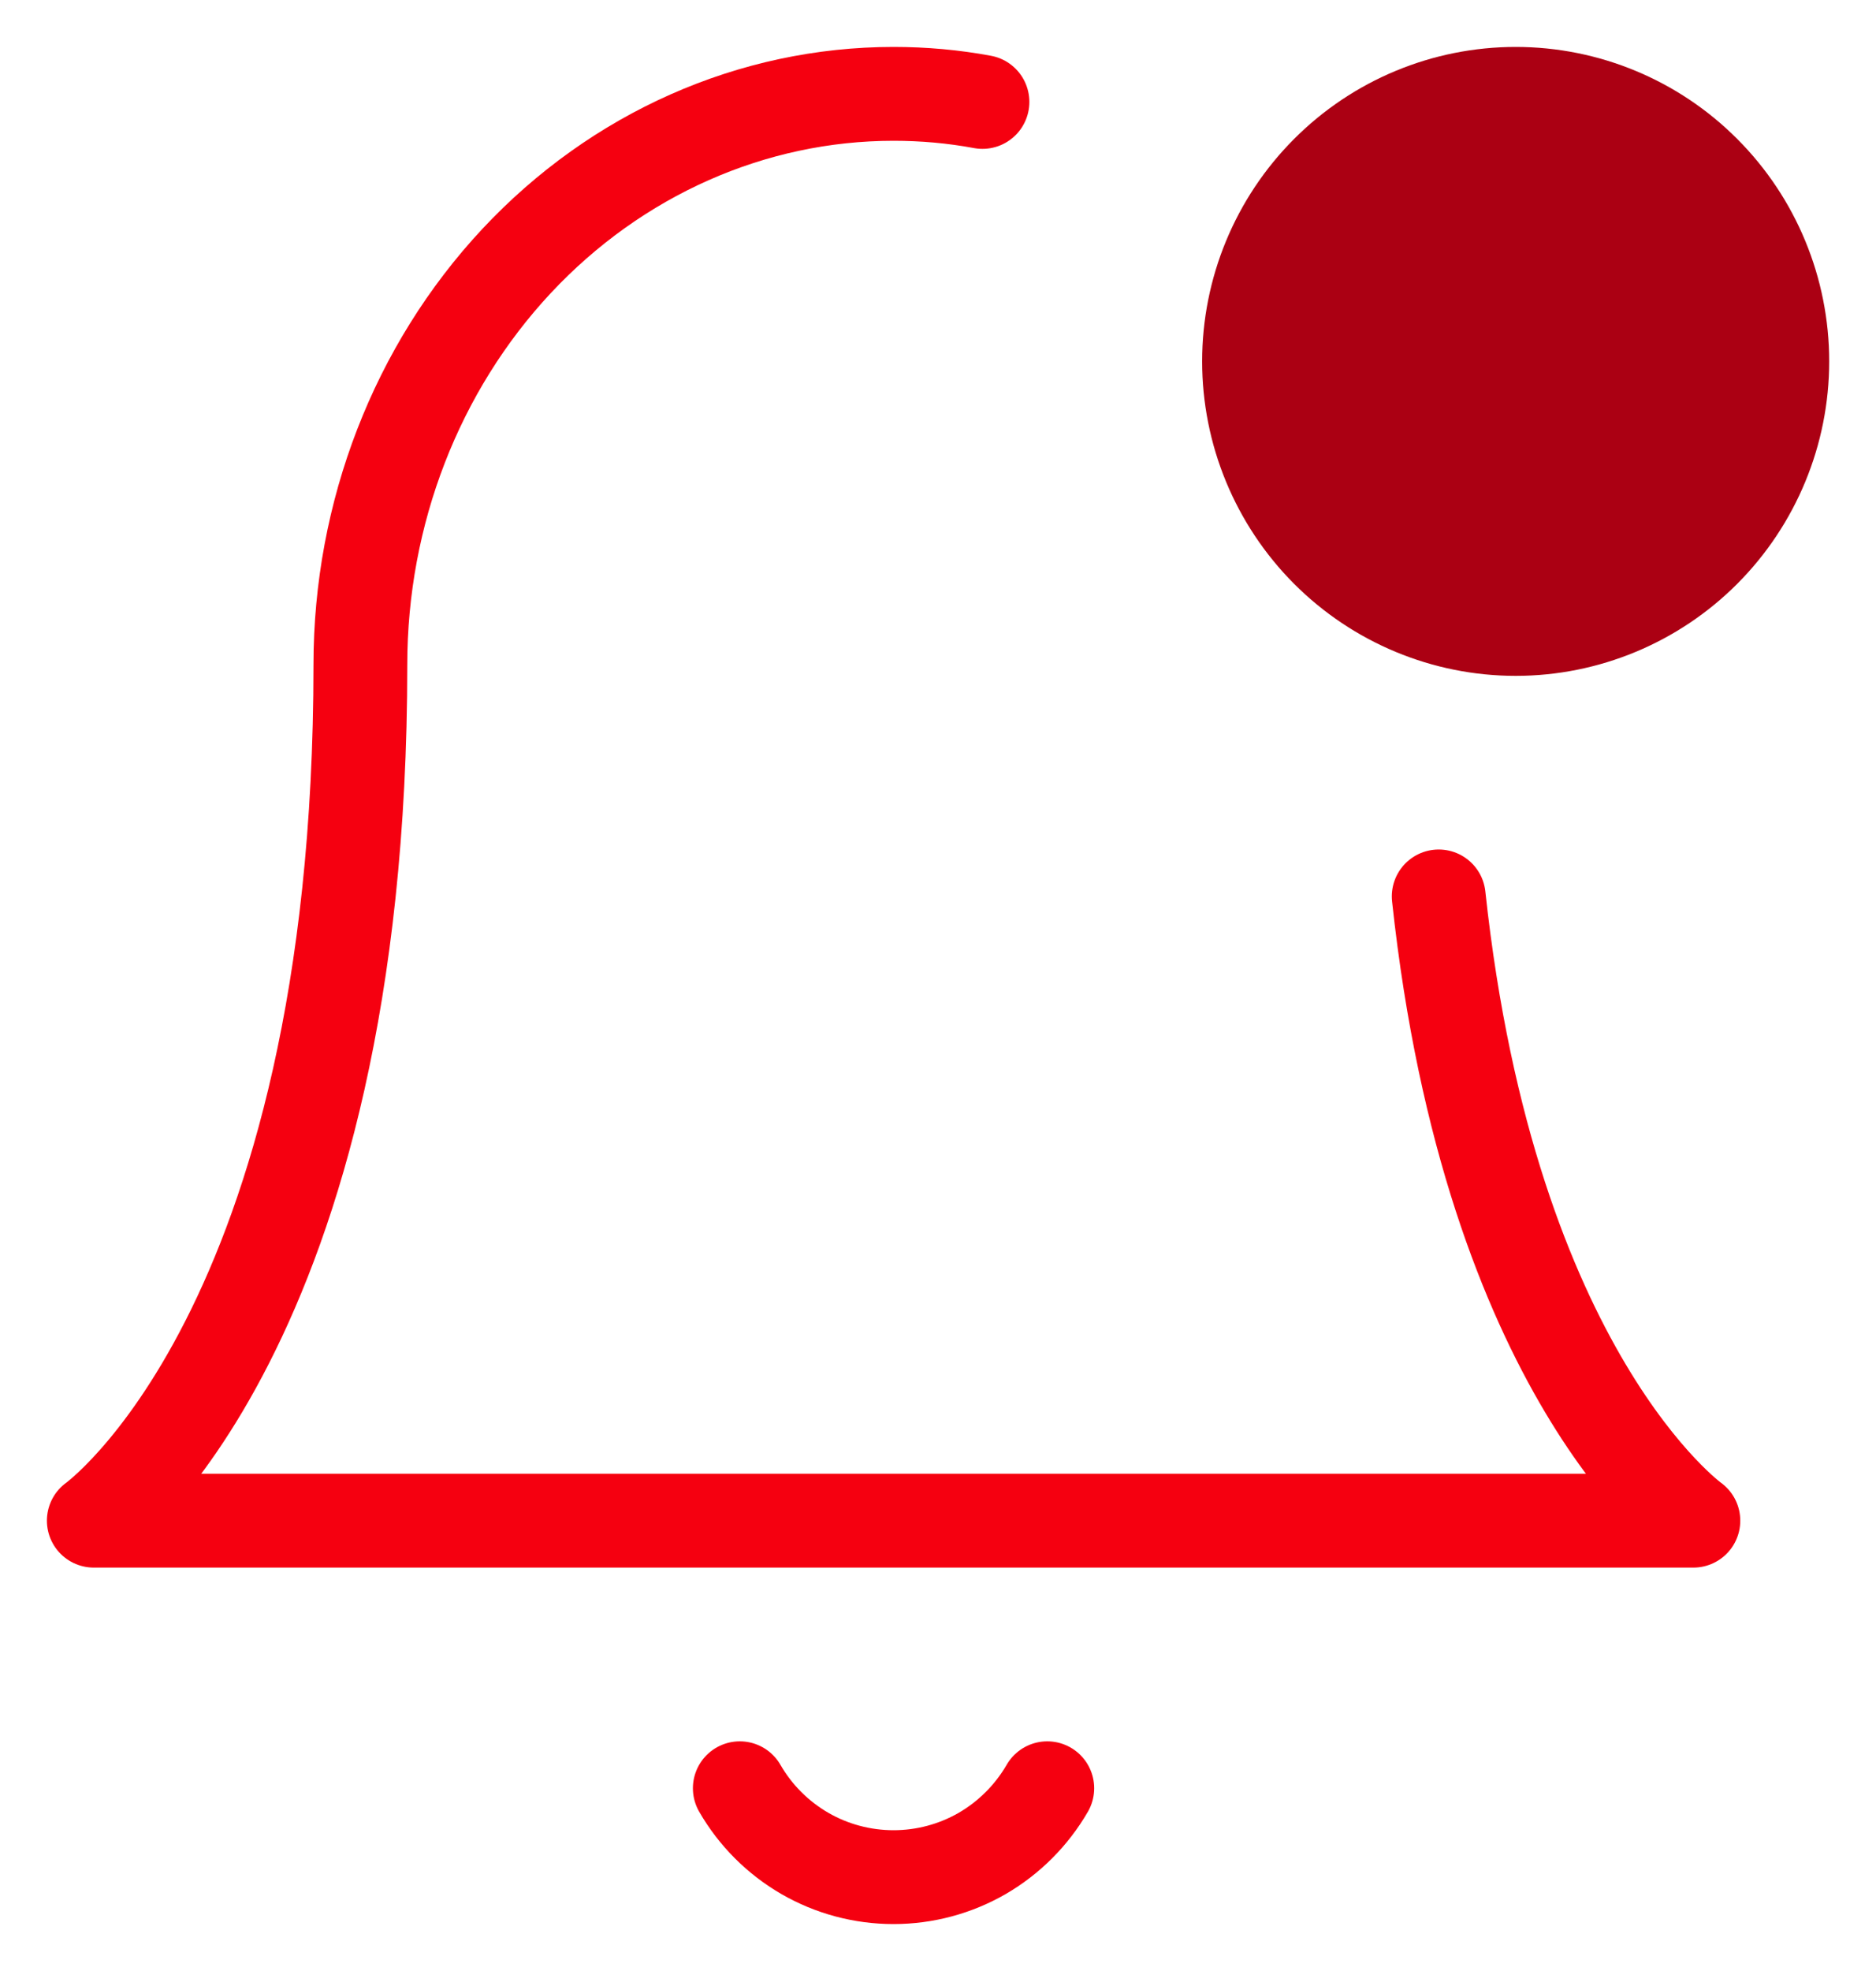 <svg width="20" height="21" viewBox="0 0 20 21" fill="none" xmlns="http://www.w3.org/2000/svg">
<path d="M15.338 9.551C15.888 14.658 18.053 16.202 18.053 16.202H1C1 16.202 3.842 14.175 3.842 7.081C3.842 5.468 4.441 3.922 5.507 2.781C6.573 1.641 8.02 1 9.526 1C9.846 1 10.163 1.028 10.474 1.086" stroke="#F50010" stroke-linecap="round" stroke-linejoin="round"/>
<path d="M16.159 6.701C16.912 6.701 17.635 6.4 18.168 5.866C18.701 5.331 19.001 4.606 19.001 3.85C19.001 3.094 18.701 2.369 18.168 1.835C17.635 1.3 16.912 1 16.159 1C15.405 1 14.682 1.3 14.149 1.835C13.616 2.369 13.316 3.094 13.316 3.85C13.316 4.606 13.616 5.331 14.149 5.866C14.682 6.4 15.405 6.701 16.159 6.701Z" fill="#AB0013" stroke="#AB0013" stroke-linecap="round" stroke-linejoin="round"/>
<path d="M11.165 19.053C10.998 19.341 10.759 19.58 10.472 19.747C10.184 19.913 9.858 20 9.526 20C9.194 20 8.867 19.913 8.58 19.747C8.292 19.58 8.053 19.341 7.887 19.053" stroke="#F50010" stroke-linecap="round" stroke-linejoin="round"/>
</svg>
